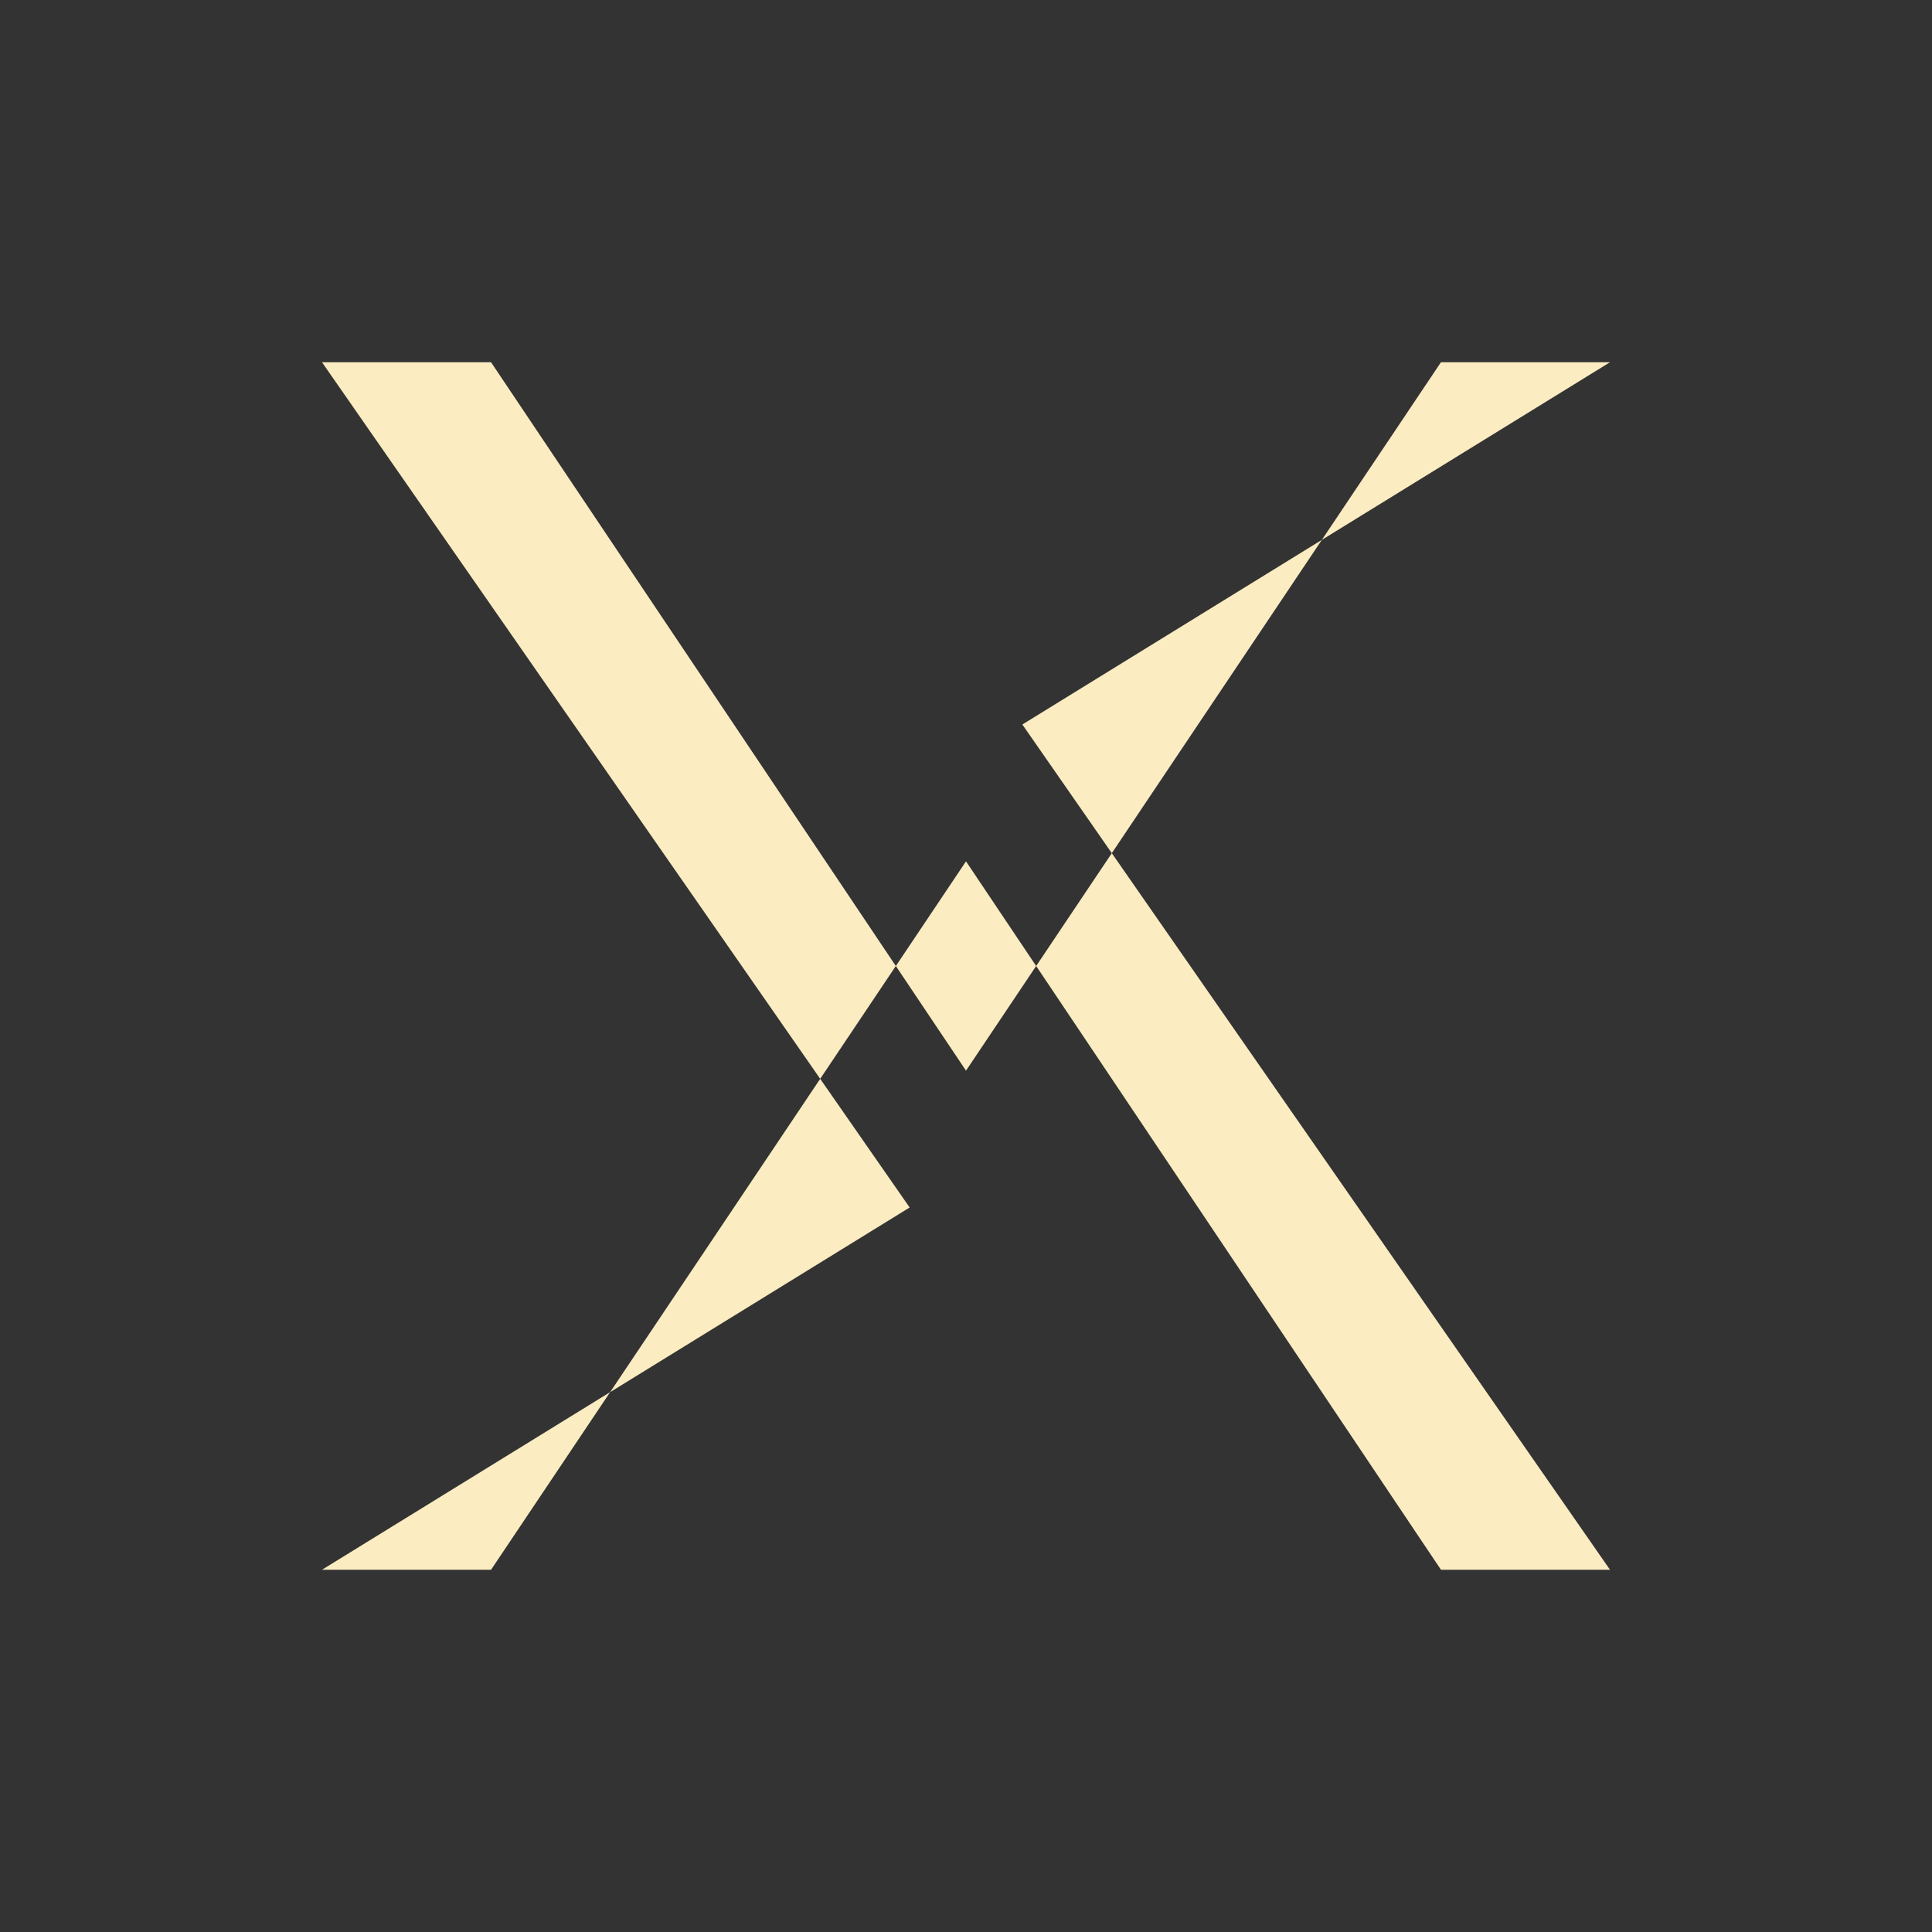 <svg viewBox="0 0 24 24" xmlns="http://www.w3.org/2000/svg"><rect x="0" y="0" width="24" height="24" fill="#333333" stroke="none"/><path fill="#FBECC1" d="M20 4.5h-2.1L12 13.3 6.1 4.5H4l7.3 10.5L4 19.5h2.1l5.9-8.8 5.9 8.8H20l-7.3-10.5L20 4.5z"/></svg>
